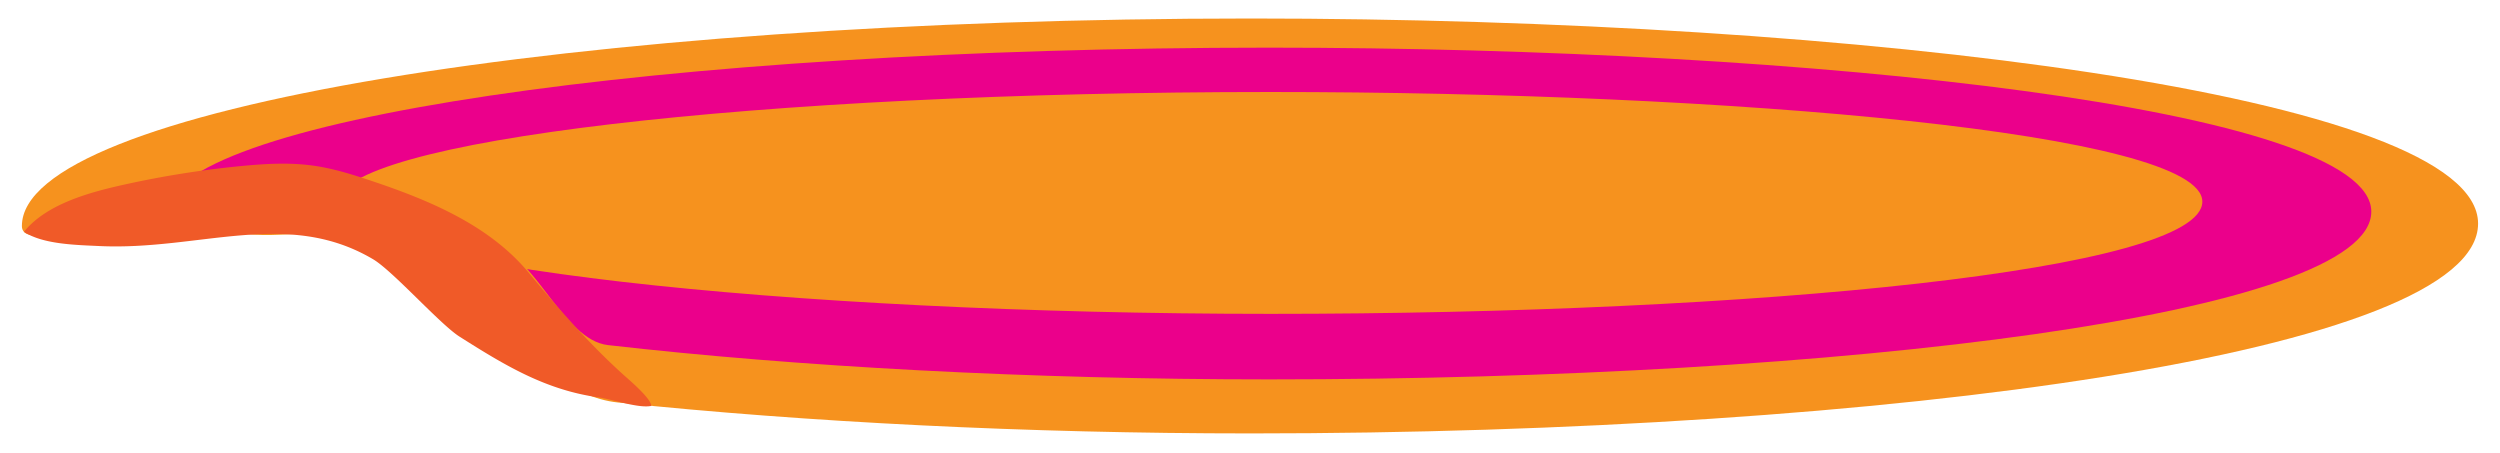 <svg id="Layer_1" data-name="Layer 1" xmlns="http://www.w3.org/2000/svg" viewBox="0 0 1871.41 339.03"><defs><style>.cls-1{fill:#f6921e;}.cls-2{fill:#eb008b;}.cls-3{fill:#f05a28;}</style></defs><path class="cls-1" d="M936.36,13.85C1390.88,13.85,1855,71,1855,167.36S1413.64,324.44,936.36,324.44c-168.2,0-332.1-8.42-473.85-23.16C392.43,294,348.59,189,291.51,178.91c-66.38-11.76-88.71,5.45-131.22-9.4-56.82-19.84-143.9,23.32-143.9-.36C16.39,81.68,431.86,13.85,936.36,13.85Z"/><path class="cls-2" d="M950.07,35.67c408.21,0,825,45.68,825,122.76S1378.72,284,950.07,284c-179.41,0-353.38-9.5-495-25.68-33.93-3.88-55.41-69.18-85.27-73.78-43.66-6.74-21.4-24.6-54.4-32.68-32.3-7.92-69.49,16.94-89.37,8-26.43-11.94-102.15,13.35-102.15,0C123.84,89.91,497,35.67,950.07,35.67Z"/><path class="cls-1" d="M951,68.87c345.15,0,697.59,30.54,697.59,82.07s-335.16,84-697.59,84-698.6-36.26-698.6-83S567.88,68.87,951,68.87Z"/><path class="cls-3" d="M448.41,297.51C408.45,292,378,273.55,344,252c-14.58-9.24-49.82-49.1-64.66-57.9-64.45-38.18-130-6.4-204.83-9.91-17.88-.84-42.42-1.29-56.57-10.66,16.57-20.51,48-29.29,73.76-35.05a726.53,726.53,0,0,1,89-14.2c17.91-1.73,36-2.78,53.86-.28,14.69,2.06,28.94,6.51,43,11.22,43.88,14.67,88.78,33.37,118.29,69,22,26.58,44.94,52.92,70.55,76.06,4.27,3.86,20.88,17.8,21.16,23.55C478.48,305.93,457.58,298.79,448.41,297.51Z"/></svg>
